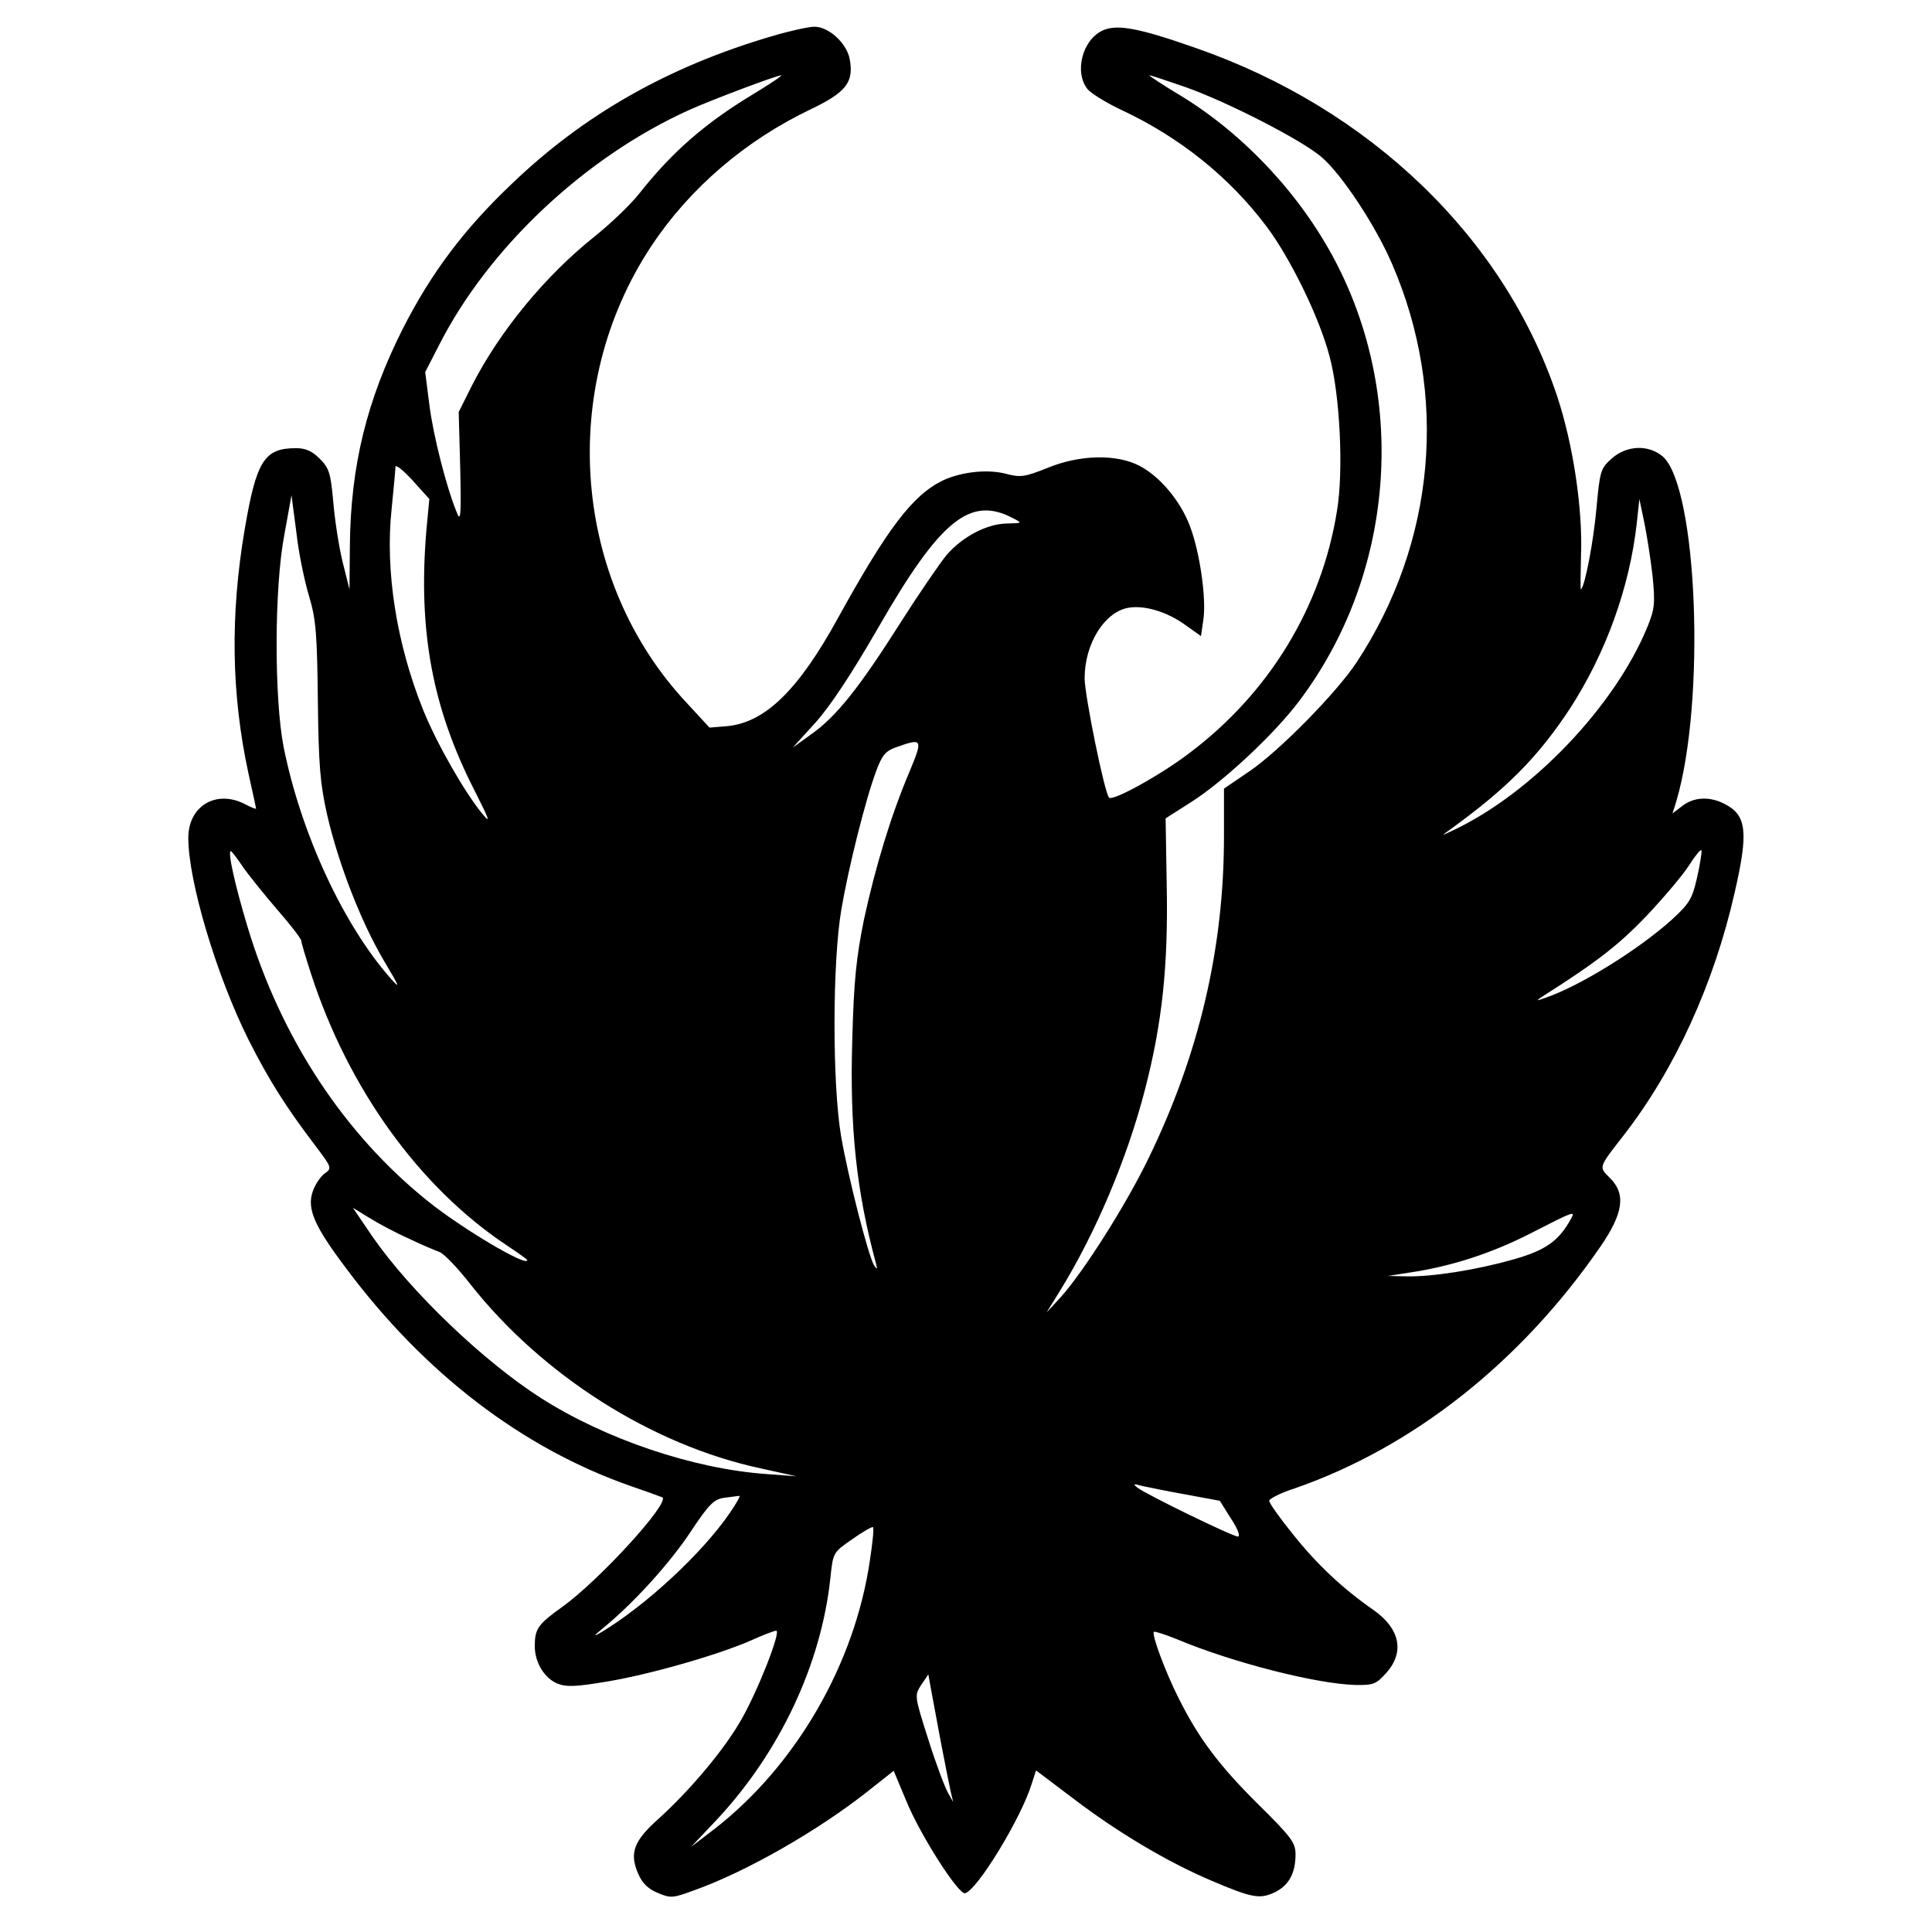 <?xml version="1.0" standalone="no"?>
<!DOCTYPE svg PUBLIC "-//W3C//DTD SVG 20010904//EN"
 "http://www.w3.org/TR/2001/REC-SVG-20010904/DTD/svg10.dtd">
<svg version="1.0" xmlns="http://www.w3.org/2000/svg"
 width="513pt" height="513pt" viewBox="0 0 513 513"
 preserveAspectRatio="xMidYMid meet">
<g transform="translate(0,513) scale(0.1,-0.1)"
fill="#000000" stroke="none">
<path d="M2050 5034 c-276 -81 -501 -209 -693 -394 -126 -120 -212 -235 -287
-382 -96 -190 -139 -365 -141 -577 l-1 -116 -18 72 c-10 40 -21 112 -25 160
-7 77 -11 90 -36 115 -20 20 -37 28 -63 28 -84 0 -105 -33 -136 -214 -39 -229
-36 -439 10 -651 11 -49 20 -91 20 -92 0 -2 -13 3 -30 12 -76 39 -150 -5 -150
-90 0 -115 75 -366 160 -536 54 -107 101 -181 178 -282 43 -57 44 -59 24 -73
-11 -8 -26 -30 -32 -49 -15 -45 5 -91 87 -200 209 -281 469 -480 758 -581 44
-15 82 -29 84 -30 19 -16 -169 -221 -265 -290 -66 -47 -74 -59 -74 -105 0 -43
25 -84 59 -99 25 -10 49 -9 133 5 114 19 296 71 384 110 31 14 60 25 65 25 14
0 -48 -158 -92 -235 -45 -80 -137 -189 -221 -265 -65 -58 -77 -90 -54 -144 11
-26 26 -41 52 -52 35 -15 41 -14 98 7 140 50 331 160 462 264 l67 53 33 -79
c37 -91 140 -252 157 -246 33 10 148 199 176 289 l12 37 102 -77 c116 -88 245
-165 362 -215 110 -47 130 -50 169 -32 38 18 56 51 56 101 0 31 -11 46 -98
132 -103 102 -158 174 -212 282 -35 69 -73 171 -66 177 2 2 30 -7 62 -20 148
-62 369 -118 472 -121 49 -1 56 2 83 32 49 55 37 117 -34 167 -82 57 -150 121
-213 200 -35 43 -64 84 -64 90 0 5 30 21 68 33 314 109 600 335 811 641 62 90
69 141 25 184 -29 29 -30 26 37 112 136 175 240 402 295 645 37 161 32 205
-26 235 -40 21 -82 19 -113 -5 l-26 -20 10 32 c79 267 56 835 -36 916 -38 32
-96 30 -136 -6 -29 -26 -31 -33 -40 -132 -8 -89 -30 -204 -41 -215 -2 -2 -1
39 0 90 5 123 -21 295 -63 422 -140 421 -497 765 -961 926 -148 52 -206 63
-244 47 -55 -23 -79 -111 -42 -157 9 -11 51 -37 92 -56 153 -72 284 -177 382
-307 63 -83 141 -242 168 -345 28 -102 38 -305 20 -412 -41 -255 -180 -483
-391 -642 -74 -57 -204 -129 -214 -119 -12 11 -65 272 -65 317 0 91 52 175
115 187 43 8 104 -10 153 -46 l41 -29 6 42 c9 56 -9 180 -35 249 -25 67 -79
132 -134 161 -61 32 -160 30 -246 -6 -58 -23 -70 -25 -105 -16 -50 14 -119 7
-170 -16 -81 -39 -147 -125 -281 -368 -104 -189 -192 -275 -292 -285 l-48 -4
-60 65 c-304 324 -344 836 -95 1213 102 154 250 281 424 364 94 45 115 72 103
134 -8 42 -57 86 -94 85 -15 0 -65 -11 -112 -25z m-50 -154 c-126 -76 -214
-152 -301 -262 -24 -31 -78 -82 -119 -115 -132 -105 -253 -252 -327 -397 l-35
-70 4 -149 c3 -127 1 -144 -9 -118 -28 68 -63 206 -73 287 l-11 86 36 70 c131
259 388 501 665 626 60 27 230 91 244 92 5 0 -28 -22 -74 -50z m1147 19 c111
-39 310 -141 362 -186 53 -45 143 -181 187 -283 151 -348 116 -740 -94 -1059
-53 -80 -203 -233 -283 -288 l-69 -47 0 -127 c0 -297 -66 -578 -200 -854 -61
-126 -173 -302 -234 -370 l-37 -40 34 55 c96 155 180 354 227 536 46 177 62
330 58 540 l-3 181 69 44 c86 55 220 180 286 268 251 333 289 796 97 1165 -91
175 -239 335 -407 439 -52 31 -91 57 -88 57 4 0 46 -14 95 -31z m-2015 -1179
c-22 -265 16 -470 128 -689 40 -79 44 -90 20 -61 -46 56 -120 185 -156 274
-71 176 -102 370 -84 536 5 52 10 102 10 110 0 8 20 -8 45 -35 l45 -50 -8 -85z
m-311 -174 c18 -61 21 -99 23 -276 2 -173 6 -221 25 -305 30 -129 89 -282 151
-387 40 -67 44 -76 19 -48 -127 143 -240 387 -286 617 -25 129 -25 422 2 563
l19 105 13 -99 c6 -55 22 -131 34 -170z m3567 55 c7 -72 6 -87 -13 -134 -86
-211 -306 -442 -515 -541 -34 -16 -34 -16 -10 1 152 110 234 193 319 322 95
147 158 321 177 491 l7 65 13 -62 c7 -34 17 -98 22 -142z m-1698 153 c25 -13
24 -13 -14 -14 -54 0 -119 -34 -162 -83 -19 -23 -75 -105 -124 -182 -109 -172
-170 -248 -235 -294 l-50 -36 60 66 c39 43 97 131 165 249 167 291 246 354
360 294z m-275 -673 c-49 -115 -91 -254 -121 -393 -20 -99 -27 -162 -31 -320
-7 -232 11 -401 63 -593 4 -16 3 -17 -5 -5 -15 24 -69 234 -88 345 -23 138
-23 460 1 600 19 112 65 295 93 369 15 40 24 52 53 62 70 25 71 22 35 -65z
m2091 -282 c-13 -57 -21 -69 -68 -112 -88 -79 -244 -176 -336 -207 -23 -8 -24
-8 -8 3 148 94 204 138 278 215 46 49 98 110 114 136 16 25 30 42 32 38 1 -5
-4 -38 -12 -73z m-3863 32 c15 -22 56 -73 92 -115 36 -41 65 -79 65 -84 0 -5
12 -45 26 -88 99 -305 288 -567 520 -721 30 -20 54 -37 54 -39 0 -19 -172 83
-262 155 -224 179 -392 435 -481 731 -34 113 -53 200 -44 200 2 0 16 -18 30
-39z m443 -990 c33 -16 69 -31 80 -35 11 -3 49 -42 83 -86 191 -242 482 -427
771 -489 l95 -21 -80 6 c-196 14 -428 93 -599 202 -153 98 -345 282 -446 427
l-53 78 44 -27 c24 -15 71 -40 105 -55z m3085 52 c-32 -58 -67 -83 -152 -107
-98 -28 -218 -47 -287 -45 l-47 1 58 9 c108 16 215 50 319 103 119 61 122 62
109 39z m-1024 -731 l92 -17 30 -48 c18 -27 25 -47 18 -47 -14 0 -244 112
-267 130 -12 10 -10 11 10 5 14 -3 66 -14 117 -23z m-1209 -49 c-73 -107 -224
-247 -343 -318 -22 -13 -19 -9 10 15 80 66 174 170 229 253 49 74 62 86 89 90
18 2 36 5 40 5 4 1 -7 -19 -25 -45z m372 -125 c-40 -276 -196 -545 -411 -713
l-64 -49 69 73 c167 179 277 413 301 642 7 66 7 67 58 102 28 20 53 34 55 32
3 -2 -1 -41 -8 -87z m189 -488 c11 -58 23 -116 26 -130 l6 -25 -14 25 c-8 14
-32 77 -52 141 -37 116 -37 117 -19 145 l19 28 7 -39 c4 -22 16 -87 27 -145z"/>
</g>
</svg>
